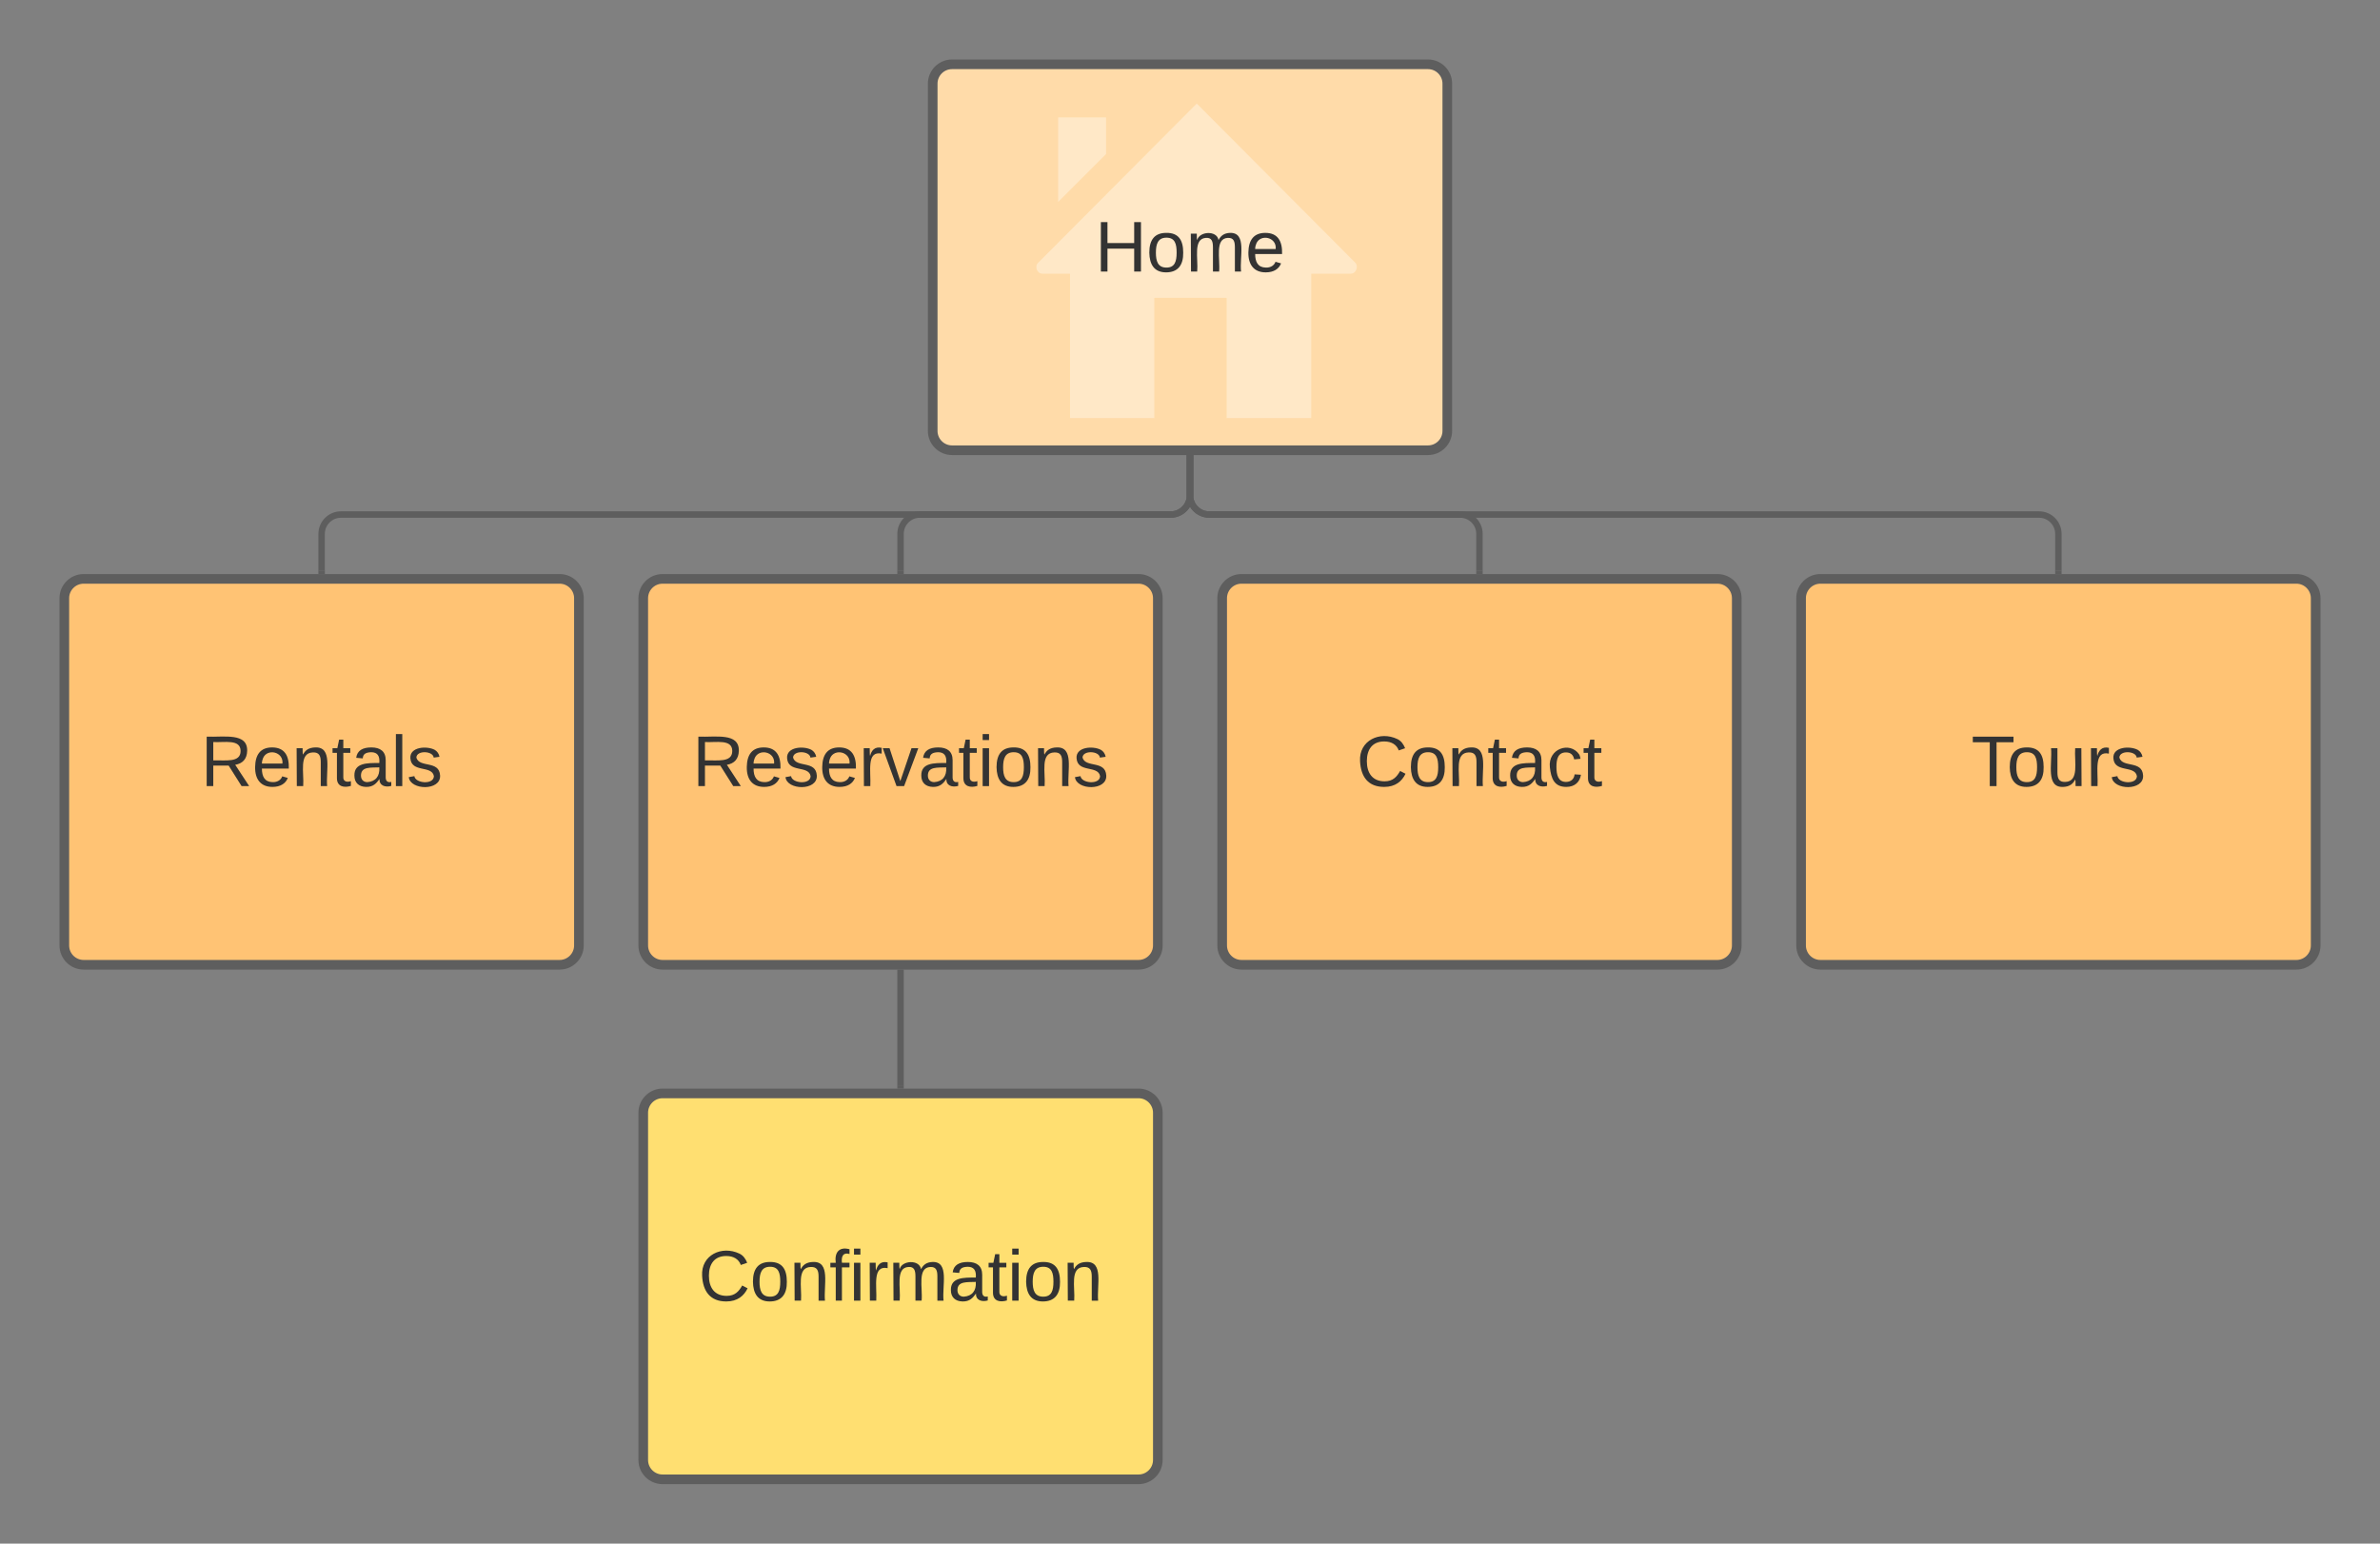 <svg xmlns="http://www.w3.org/2000/svg" xmlns:xlink="http://www.w3.org/1999/xlink" xmlns:lucid="lucid" width="740" height="480"><rect width="100%" height="100%" fill="#808080" stroke="none"/><g transform="translate(-40 -20)" lucid:page-tab-id="0_0"><path d="M330 46c0-3.3 2.7-6 6-6h148c3.3 0 6 2.7 6 6v108c0 3.3-2.7 6-6 6H336c-3.3 0-6-2.7-6-6z" stroke="#5e5e5e" stroke-width="3" fill="#ffdba9"/><path d="M460 105.1c1.7 0 2.5-2.4 1.3-3.5l-49.2-49.4-49.3 49.5c-1.2 1.1-.4 3.4 1.3 3.4h8.6V150h26.2v-37.4h22.5V150h26.3v-44.9H460zm-76.1-48.6H369v26.3l14.9-14.9V56.5z" fill="#ffe8c7"/><use xlink:href="#a" transform="matrix(1,0,0,1,335,45) translate(45.432 59.444)"/><path d="M60 206c0-3.3 2.7-6 6-6h148c3.3 0 6 2.7 6 6v108c0 3.3-2.7 6-6 6H66c-3.3 0-6-2.7-6-6z" stroke="#5e5e5e" stroke-width="3" fill="#ffc374"/><use xlink:href="#b" transform="matrix(1,0,0,1,65,205) translate(37.407 59.444)"/><path d="M240 206c0-3.3 2.7-6 6-6h148c3.3 0 6 2.7 6 6v108c0 3.3-2.7 6-6 6H246c-3.3 0-6-2.7-6-6z" stroke="#5e5e5e" stroke-width="3" fill="#ffc374"/><use xlink:href="#c" transform="matrix(1,0,0,1,245,205) translate(10.278 59.444)"/><path d="M600 206c0-3.3 2.7-6 6-6h148c3.3 0 6 2.7 6 6v108c0 3.3-2.7 6-6 6H606c-3.3 0-6-2.7-6-6z" stroke="#5e5e5e" stroke-width="3" fill="#ffc374"/><use xlink:href="#d" transform="matrix(1,0,0,1,605,205) translate(47.901 59.444)"/><path d="M420 206c0-3.3 2.7-6 6-6h148c3.3 0 6 2.7 6 6v108c0 3.3-2.7 6-6 6H426c-3.3 0-6-2.7-6-6z" stroke="#5e5e5e" stroke-width="3" fill="#ffc374"/><use xlink:href="#e" transform="matrix(1,0,0,1,425,205) translate(36.759 59.444)"/><path d="M410 162.5V174c0 3.3-2.7 6-6 6h-78c-3.3 0-6 2.7-6 6v11.5" stroke="#5e5e5e" stroke-width="2" fill="none"/><path d="M411 162.53h-2v-1.03h2zM321 198.5h-2v-1.03h2z" fill="#5e5e5e"/><path d="M410 162.5V174c0 3.3 2.7 6 6 6h258c3.3 0 6 2.7 6 6v11.5" stroke="#5e5e5e" stroke-width="2" fill="none"/><path d="M411 162.53h-2v-1.03h2zM681 198.5h-2v-1.03h2z" fill="#5e5e5e"/><path d="M410 162.5V174c0 3.3 2.7 6 6 6h78c3.3 0 6 2.7 6 6v11.5" stroke="#5e5e5e" stroke-width="2" fill="none"/><path d="M411 162.53h-2v-1.03h2zM501 198.5h-2v-1.03h2z" fill="#5e5e5e"/><path d="M410 162.5V174c0 3.3-2.7 6-6 6H146c-3.3 0-6 2.7-6 6v11.5" stroke="#5e5e5e" stroke-width="2" fill="none"/><path d="M411 162.53h-2v-1.03h2zM141 198.5h-2v-1.03h2z" fill="#5e5e5e"/><path d="M240 366c0-3.3 2.7-6 6-6h148c3.3 0 6 2.7 6 6v108c0 3.3-2.7 6-6 6H246c-3.3 0-6-2.7-6-6z" stroke="#5e5e5e" stroke-width="3" fill="#ffdf71"/><use xlink:href="#f" transform="matrix(1,0,0,1,245,365) translate(12.191 59.444)"/><path d="M320 322.5v35" stroke="#5e5e5e" stroke-width="2" fill="none"/><path d="M321 322.53h-2v-1.03h2zM321 358.5h-2v-1.03h2z" fill="#5e5e5e"/><defs><path fill="#333" d="M197 0v-115H63V0H30v-248h33v105h134v-105h34V0h-34" id="g"/><path fill="#333" d="M100-194c62-1 85 37 85 99 1 63-27 99-86 99S16-35 15-95c0-66 28-99 85-99zM99-20c44 1 53-31 53-75 0-43-8-75-51-75s-53 32-53 75 10 74 51 75" id="h"/><path fill="#333" d="M210-169c-67 3-38 105-44 169h-31v-121c0-29-5-50-35-48C34-165 62-65 56 0H25l-1-190h30c1 10-1 24 2 32 10-44 99-50 107 0 11-21 27-35 58-36 85-2 47 119 55 194h-31v-121c0-29-5-49-35-48" id="i"/><path fill="#333" d="M100-194c63 0 86 42 84 106H49c0 40 14 67 53 68 26 1 43-12 49-29l28 8c-11 28-37 45-77 45C44 4 14-33 15-96c1-61 26-98 85-98zm52 81c6-60-76-77-97-28-3 7-6 17-6 28h103" id="j"/><g id="a"><use transform="matrix(0.062,0,0,0.062,0,0)" xlink:href="#g"/><use transform="matrix(0.062,0,0,0.062,15.988,0)" xlink:href="#h"/><use transform="matrix(0.062,0,0,0.062,28.333,0)" xlink:href="#i"/><use transform="matrix(0.062,0,0,0.062,46.79,0)" xlink:href="#j"/></g><path fill="#333" d="M233-177c-1 41-23 64-60 70L243 0h-38l-65-103H63V0H30v-248c88 3 205-21 203 71zM63-129c60-2 137 13 137-47 0-61-80-42-137-45v92" id="k"/><path fill="#333" d="M117-194c89-4 53 116 60 194h-32v-121c0-31-8-49-39-48C34-167 62-67 57 0H25l-1-190h30c1 10-1 24 2 32 11-22 29-35 61-36" id="l"/><path fill="#333" d="M59-47c-2 24 18 29 38 22v24C64 9 27 4 27-40v-127H5v-23h24l9-43h21v43h35v23H59v120" id="m"/><path fill="#333" d="M141-36C126-15 110 5 73 4 37 3 15-17 15-53c-1-64 63-63 125-63 3-35-9-54-41-54-24 1-41 7-42 31l-33-3c5-37 33-52 76-52 45 0 72 20 72 64v82c-1 20 7 32 28 27v20c-31 9-61-2-59-35zM48-53c0 20 12 33 32 33 41-3 63-29 60-74-43 2-92-5-92 41" id="n"/><path fill="#333" d="M24 0v-261h32V0H24" id="o"/><path fill="#333" d="M135-143c-3-34-86-38-87 0 15 53 115 12 119 90S17 21 10-45l28-5c4 36 97 45 98 0-10-56-113-15-118-90-4-57 82-63 122-42 12 7 21 19 24 35" id="p"/><g id="b"><use transform="matrix(0.062,0,0,0.062,0,0)" xlink:href="#k"/><use transform="matrix(0.062,0,0,0.062,15.988,0)" xlink:href="#j"/><use transform="matrix(0.062,0,0,0.062,28.333,0)" xlink:href="#l"/><use transform="matrix(0.062,0,0,0.062,40.679,0)" xlink:href="#m"/><use transform="matrix(0.062,0,0,0.062,46.852,0)" xlink:href="#n"/><use transform="matrix(0.062,0,0,0.062,59.198,0)" xlink:href="#o"/><use transform="matrix(0.062,0,0,0.062,64.074,0)" xlink:href="#p"/></g><path fill="#333" d="M114-163C36-179 61-72 57 0H25l-1-190h30c1 12-1 29 2 39 6-27 23-49 58-41v29" id="q"/><path fill="#333" d="M108 0H70L1-190h34L89-25l56-165h34" id="r"/><path fill="#333" d="M24-231v-30h32v30H24zM24 0v-190h32V0H24" id="s"/><g id="c"><use transform="matrix(0.062,0,0,0.062,0,0)" xlink:href="#k"/><use transform="matrix(0.062,0,0,0.062,15.988,0)" xlink:href="#j"/><use transform="matrix(0.062,0,0,0.062,28.333,0)" xlink:href="#p"/><use transform="matrix(0.062,0,0,0.062,39.444,0)" xlink:href="#j"/><use transform="matrix(0.062,0,0,0.062,51.79,0)" xlink:href="#q"/><use transform="matrix(0.062,0,0,0.062,59.136,0)" xlink:href="#r"/><use transform="matrix(0.062,0,0,0.062,70.247,0)" xlink:href="#n"/><use transform="matrix(0.062,0,0,0.062,82.593,0)" xlink:href="#m"/><use transform="matrix(0.062,0,0,0.062,88.765,0)" xlink:href="#s"/><use transform="matrix(0.062,0,0,0.062,93.642,0)" xlink:href="#h"/><use transform="matrix(0.062,0,0,0.062,105.988,0)" xlink:href="#l"/><use transform="matrix(0.062,0,0,0.062,118.333,0)" xlink:href="#p"/></g><path fill="#333" d="M127-220V0H93v-220H8v-28h204v28h-85" id="t"/><path fill="#333" d="M84 4C-5 8 30-112 23-190h32v120c0 31 7 50 39 49 72-2 45-101 50-169h31l1 190h-30c-1-10 1-25-2-33-11 22-28 36-60 37" id="u"/><g id="d"><use transform="matrix(0.062,0,0,0.062,0,0)" xlink:href="#t"/><use transform="matrix(0.062,0,0,0.062,11.049,0)" xlink:href="#h"/><use transform="matrix(0.062,0,0,0.062,23.395,0)" xlink:href="#u"/><use transform="matrix(0.062,0,0,0.062,35.741,0)" xlink:href="#q"/><use transform="matrix(0.062,0,0,0.062,43.086,0)" xlink:href="#p"/></g><path fill="#333" d="M212-179c-10-28-35-45-73-45-59 0-87 40-87 99 0 60 29 101 89 101 43 0 62-24 78-52l27 14C228-24 195 4 139 4 59 4 22-46 18-125c-6-104 99-153 187-111 19 9 31 26 39 46" id="v"/><path fill="#333" d="M96-169c-40 0-48 33-48 73s9 75 48 75c24 0 41-14 43-38l32 2c-6 37-31 61-74 61-59 0-76-41-82-99-10-93 101-131 147-64 4 7 5 14 7 22l-32 3c-4-21-16-35-41-35" id="w"/><g id="e"><use transform="matrix(0.062,0,0,0.062,0,0)" xlink:href="#v"/><use transform="matrix(0.062,0,0,0.062,15.988,0)" xlink:href="#h"/><use transform="matrix(0.062,0,0,0.062,28.333,0)" xlink:href="#l"/><use transform="matrix(0.062,0,0,0.062,40.679,0)" xlink:href="#m"/><use transform="matrix(0.062,0,0,0.062,46.852,0)" xlink:href="#n"/><use transform="matrix(0.062,0,0,0.062,59.198,0)" xlink:href="#w"/><use transform="matrix(0.062,0,0,0.062,70.309,0)" xlink:href="#m"/></g><path fill="#333" d="M101-234c-31-9-42 10-38 44h38v23H63V0H32v-167H5v-23h27c-7-52 17-82 69-68v24" id="x"/><g id="f"><use transform="matrix(0.062,0,0,0.062,0,0)" xlink:href="#v"/><use transform="matrix(0.062,0,0,0.062,15.988,0)" xlink:href="#h"/><use transform="matrix(0.062,0,0,0.062,28.333,0)" xlink:href="#l"/><use transform="matrix(0.062,0,0,0.062,40.679,0)" xlink:href="#x"/><use transform="matrix(0.062,0,0,0.062,46.852,0)" xlink:href="#s"/><use transform="matrix(0.062,0,0,0.062,51.728,0)" xlink:href="#q"/><use transform="matrix(0.062,0,0,0.062,59.074,0)" xlink:href="#i"/><use transform="matrix(0.062,0,0,0.062,77.531,0)" xlink:href="#n"/><use transform="matrix(0.062,0,0,0.062,89.877,0)" xlink:href="#m"/><use transform="matrix(0.062,0,0,0.062,96.049,0)" xlink:href="#s"/><use transform="matrix(0.062,0,0,0.062,100.926,0)" xlink:href="#h"/><use transform="matrix(0.062,0,0,0.062,113.272,0)" xlink:href="#l"/></g></defs></g></svg>